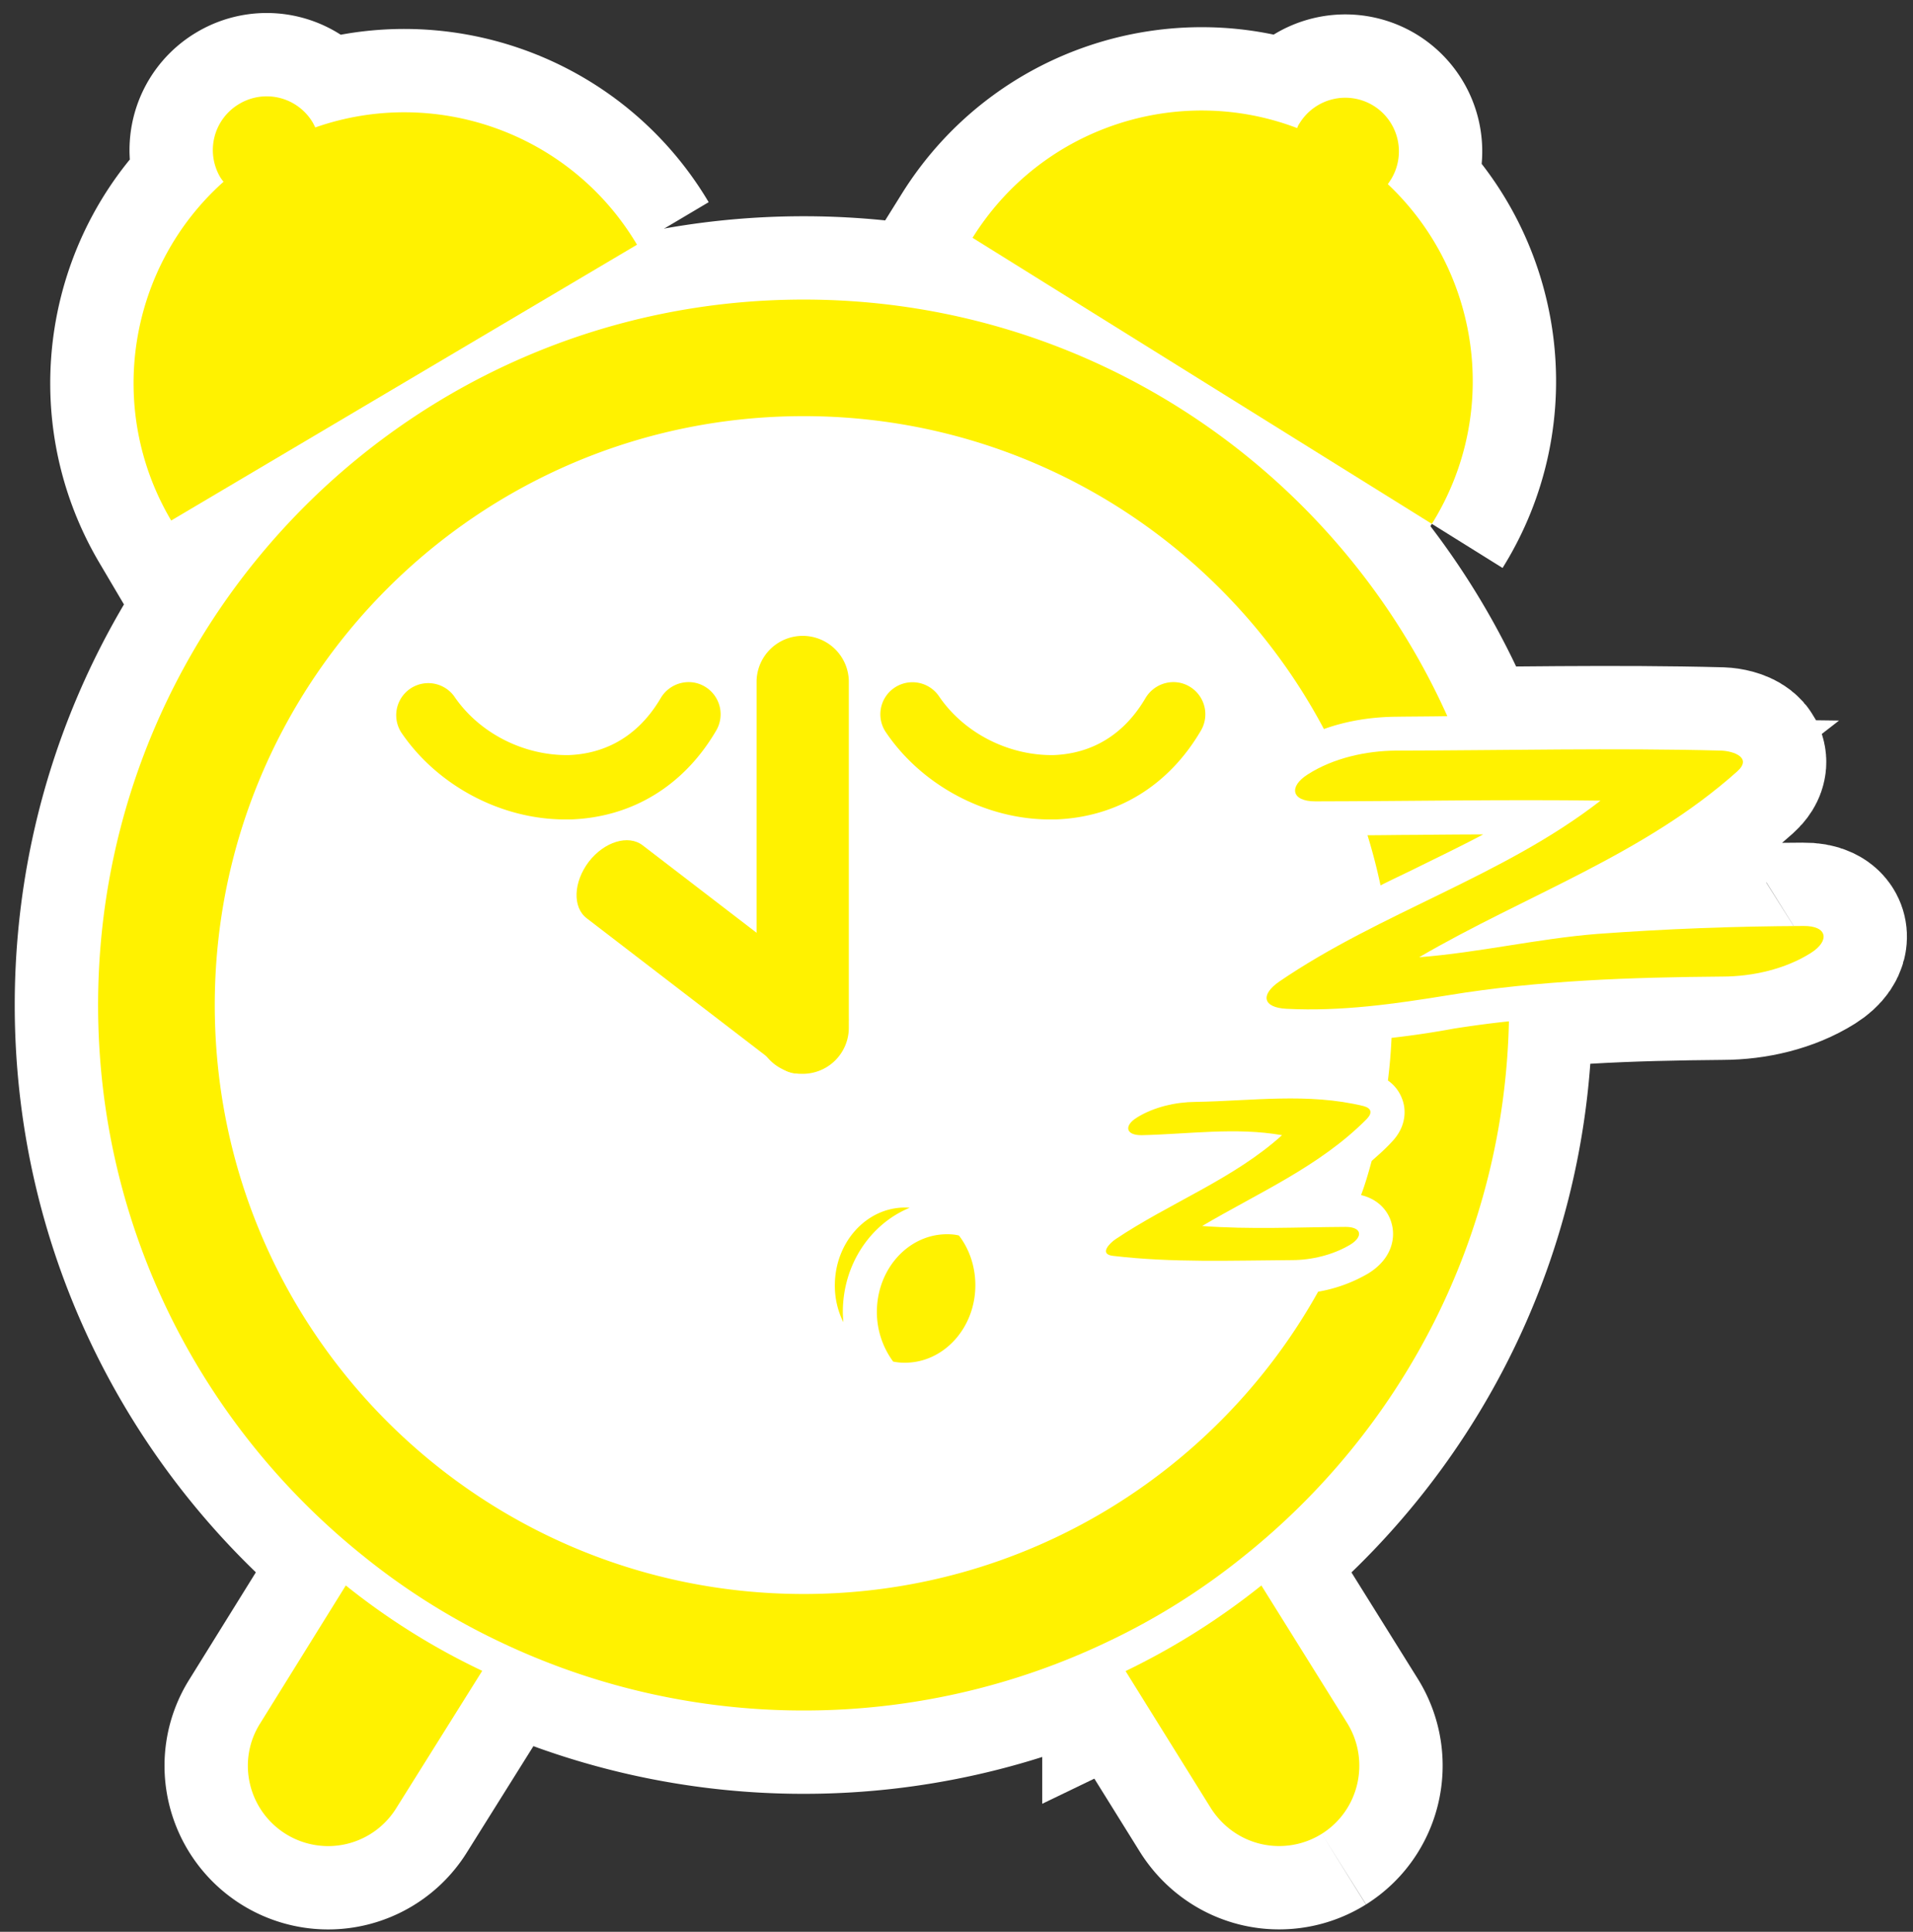 <svg xmlns="http://www.w3.org/2000/svg" width="101" height="102" viewBox="0 0 101 102"><rect x="0" y="0" width="101" height="102" fill="#333333" stroke="none"/><g><g><path fill="#fff" d="M79.374 53.296c0 20.432-16.562 36.996-36.992 36.996-20.434 0-36.996-16.564-36.996-36.996 0-20.432 16.562-36.997 36.996-36.997 20.43 0 36.992 16.565 36.992 36.997z"/></g><g><path fill="#fff" d="M74.616 44.083c-.808 0-1.601.018-2.417.018.269.872.5 1.757.687 2.65.55-.28 1.117-.545 1.664-.811 1.277-.632 2.535-1.234 3.758-1.882zM76.76 54.31a46.793 46.793 0 0 1-3.293.49 27.398 27.398 0 0 1-.191 2.25c.53.37.726.869.8 1.118.106.344.246 1.259-.61 2.14-.323.353-.686.67-1.046.988-.168.616-.34 1.217-.562 1.805.929.22 1.44.855 1.609 1.482.227.779.02 1.883-1.223 2.652a7.858 7.858 0 0 1-2.652.967c-5.31 9.522-15.484 15.962-27.16 15.962-17.184 0-31.094-13.916-31.094-31.096 0-17.161 13.91-31.096 31.094-31.096 11.898 0 22.25 6.694 27.465 16.522 1.168-.422 2.465-.637 3.797-.65.898-.013 1.812-.013 2.718-.03-5.82-12.968-18.847-21.996-33.98-21.996-20.574 0-37.254 16.685-37.254 37.25 0 11.79 5.492 22.284 14.03 29.11a35.935 35.935 0 0 0 7.2 4.518 37.18 37.18 0 0 0 16.024 3.618 37.162 37.162 0 0 0 16.023-3.618 35.802 35.802 0 0 0 7.2-4.517c8.335-6.655 13.76-16.808 14.01-28.252z"/><path fill="none" stroke="#fff" stroke-miterlimit="20" stroke-width="8.8" d="M74.616 44.083c-.808 0-1.601.018-2.417.018.269.872.5 1.757.687 2.65.55-.28 1.117-.545 1.664-.811 1.277-.632 2.535-1.234 3.758-1.882zM76.76 54.31a46.793 46.793 0 0 1-3.293.49 27.398 27.398 0 0 1-.191 2.25c.53.37.726.869.8 1.118.106.344.246 1.259-.61 2.14-.323.353-.686.67-1.046.988-.168.616-.34 1.217-.562 1.805.929.22 1.44.855 1.609 1.482.227.779.02 1.883-1.223 2.652a7.858 7.858 0 0 1-2.652.967c-5.31 9.522-15.484 15.962-27.16 15.962-17.184 0-31.094-13.916-31.094-31.096 0-17.161 13.91-31.096 31.094-31.096 11.898 0 22.25 6.694 27.465 16.522 1.168-.422 2.465-.637 3.797-.65.898-.013 1.812-.013 2.718-.03-5.82-12.968-18.847-21.996-33.98-21.996-20.574 0-37.254 16.685-37.254 37.25 0 11.79 5.492 22.284 14.03 29.11a35.935 35.935 0 0 0 7.2 4.518 37.18 37.18 0 0 0 16.024 3.618 37.162 37.162 0 0 0 16.023-3.618 35.802 35.802 0 0 0 7.2-4.517c8.335-6.655 13.76-16.808 14.01-28.252z"/></g><g><path fill="#fff" d="M25.46 88.22l-4.535 7.245a4.233 4.233 0 0 1-3.598 2.01 4.241 4.241 0 0 1-2.25-.648c-1.98-1.246-2.597-3.863-1.332-5.847l4.512-7.267a36.518 36.518 0 0 0 7.203 4.508"/><path fill="none" stroke="#fff" stroke-miterlimit="20" stroke-width="8.8" d="M25.46 88.22v0l-4.535 7.245a4.233 4.233 0 0 1-3.598 2.01 4.241 4.241 0 0 1-2.25-.648c-1.98-1.246-2.597-3.863-1.332-5.847l4.512-7.267a36.518 36.518 0 0 0 7.203 4.508"/></g><g><path fill="#fff" d="M69.784 96.827a4.241 4.241 0 0 1-2.258.645c-1.402 0-2.773-.706-3.6-2.007l-4.5-7.232a37.566 37.566 0 0 0 7.17-4.52l4.532 7.266c1.226 1.985.64 4.602-1.344 5.848"/><path fill="none" stroke="#fff" stroke-miterlimit="20" stroke-width="8.8" d="M69.784 96.827a4.241 4.241 0 0 1-2.258.645c-1.402 0-2.773-.706-3.6-2.007l-4.5-7.232a37.566 37.566 0 0 0 7.17-4.52l4.532 7.266c1.226 1.985.64 4.602-1.344 5.848"/></g><g><path fill="#fff" d="M33.632 12.921L9.038 27.484c-3.52-5.96-2.215-13.45 2.766-17.888a1.83 1.83 0 0 1-.172-.233 2.826 2.826 0 0 1 1.004-3.879 2.828 2.828 0 0 1 3.875.983c.047.082.094.177.133.263 6.297-2.213 13.465.257 16.988 6.191"/><path fill="none" stroke="#fff" stroke-miterlimit="20" stroke-width="8.8" d="M33.632 12.921v0L9.038 27.484c-3.52-5.96-2.215-13.45 2.766-17.888a1.83 1.83 0 0 1-.172-.233 2.826 2.826 0 0 1 1.004-3.879 2.828 2.828 0 0 1 3.875.983c.047.082.094.177.133.263 6.297-2.213 13.465.257 16.988 6.191"/></g><g><path fill="#fff" d="M75.597 27.66l-24.25-15.104c3.664-5.874 10.898-8.176 17.14-5.792a.872.872 0 0 1 .13-.261 2.836 2.836 0 0 1 3.906-.916 2.835 2.835 0 0 1 .902 3.91l-.152.228c4.859 4.572 5.976 12.079 2.324 17.935"/><path fill="none" stroke="#fff" stroke-miterlimit="20" stroke-width="8.8" d="M75.597 27.66v0l-24.25-15.104c3.664-5.874 10.898-8.176 17.14-5.792a.872.872 0 0 1 .13-.261 2.836 2.836 0 0 1 3.906-.916 2.835 2.835 0 0 1 .902 3.91l-.152.228c4.859 4.572 5.976 12.079 2.324 17.935"/></g><g><path fill="#fff" d="M39.944 54.263a2.435 2.435 0 0 0 4.871 0V35.94a2.436 2.436 0 0 0-4.87 0z"/></g><g><path fill="none" stroke="#fff" stroke-miterlimit="20" stroke-width="8.8" d="M39.944 54.263a2.435 2.435 0 0 0 4.871 0V35.94a2.436 2.436 0 0 0-4.87 0v18.322z"/></g><g><path fill="#fff" d="M33.929 44.633c-.754-.58-2.027-.193-2.844.868-.812 1.074-.867 2.403-.11 2.983l10.333 7.935c.762.585 2.043.186 2.855-.872.817-1.057.864-2.406.106-2.977z"/></g><g><path fill="none" stroke="#fff" stroke-miterlimit="20" stroke-width="8.8" d="M33.929 44.633c-.754-.58-2.027-.193-2.844.868-.812 1.074-.867 2.403-.11 2.983l10.333 7.935c.762.585 2.043.186 2.855-.872.817-1.057.864-2.406.106-2.977l-10.34-7.937v0z"/></g><g><path fill="#fff" d="M29.835 43.267c-3.379 0-6.75-1.783-8.656-4.602a1.693 1.693 0 0 1 2.801-1.899c1.332 1.964 3.695 3.137 6.046 3.103 1.442-.052 3.45-.611 4.86-3.013.476-.804 1.523-1.084 2.324-.606a1.699 1.699 0 0 1 .602 2.325c-1.707 2.918-4.438 4.576-7.676 4.692h-.301"/><path fill="none" stroke="#fff" stroke-miterlimit="20" stroke-width="8.8" d="M29.835 43.267c-3.379 0-6.75-1.783-8.656-4.602a1.693 1.693 0 0 1 2.801-1.899c1.332 1.964 3.695 3.137 6.046 3.103 1.442-.052 3.45-.611 4.86-3.013.476-.804 1.523-1.084 2.324-.606a1.699 1.699 0 0 1 .602 2.325c-1.707 2.918-4.438 4.576-7.676 4.692h-.301v0"/></g><g><path fill="#fff" d="M55.425 43.267c-3.371 0-6.746-1.783-8.652-4.602a1.689 1.689 0 0 1 .449-2.35 1.697 1.697 0 0 1 2.355.45c1.336 1.965 3.7 3.138 6.047 3.104 1.442-.052 3.446-.611 4.856-3.013.48-.804 1.519-1.084 2.324-.606a1.701 1.701 0 0 1 .6 2.325c-1.71 2.918-4.432 4.576-7.678 4.692h-.301"/><path fill="none" stroke="#fff" stroke-miterlimit="20" stroke-width="8.8" d="M55.425 43.267c-3.371 0-6.746-1.783-8.652-4.602a1.689 1.689 0 0 1 .449-2.35 1.697 1.697 0 0 1 2.355.45c1.336 1.965 3.7 3.138 6.047 3.104 1.442-.052 3.446-.611 4.856-3.013.48-.804 1.519-1.084 2.324-.606a1.701 1.701 0 0 1 .6 2.325c-1.71 2.918-4.432 4.576-7.678 4.692h-.301v0"/></g><g><path fill="#fff" d="M44.499 69.272c0 .18.016.368.027.54a4.306 4.306 0 0 1-.449-1.941c0-2.282 1.672-4.112 3.699-4.112.071 0 .168 0 .25.013-2.062.847-3.527 2.99-3.527 5.5"/><path fill="none" stroke="#fff" stroke-miterlimit="20" stroke-width="8.8" d="M44.499 69.272c0 .18.016.368.027.54a4.306 4.306 0 0 1-.449-1.941c0-2.282 1.672-4.112 3.699-4.112.071 0 .168 0 .25.013-2.062.847-3.527 2.99-3.527 5.5"/></g><g><path fill="#fff" d="M51.495 67.862c0 2.256-1.668 4.09-3.719 4.09a2.84 2.84 0 0 1-.62-.06 4.42 4.42 0 0 1-.86-2.617c0-2.28 1.668-4.107 3.703-4.107.22 0 .43.016.63.068.542.705.866 1.624.866 2.626"/><path fill="none" stroke="#fff" stroke-miterlimit="20" stroke-width="8.8" d="M51.495 67.862c0 2.256-1.668 4.09-3.719 4.09a2.84 2.84 0 0 1-.62-.06 4.42 4.42 0 0 1-.86-2.617c0-2.28 1.668-4.107 3.703-4.107.22 0 .43.016.63.068.542.705.866 1.624.866 2.626"/></g><g><path fill="#fff" d="M95.6 50.322c-1.343.847-3.062 1.237-4.647 1.241-4.821.04-9.711.198-14.485.985-2.851.463-5.644.863-8.54.717-1.268-.064-1.393-.743-.386-1.439 5.36-3.66 11.844-5.569 16.96-9.552-5.022-.069-10.038.03-15.061.038-1.274 0-1.406-.79-.391-1.427 1.352-.863 3.074-1.24 4.645-1.253 5.734-.009 11.457-.15 17.179 0 .653.025 1.657.373.844 1.1-4.922 4.403-11.168 6.527-16.79 9.81 3.13-.24 6.286-.985 9.392-1.23 3.625-.27 7.265-.404 10.89-.42 1.286-.018 1.41.79.39 1.43"/><path fill="none" stroke="#fff" stroke-miterlimit="20" stroke-width="8.8" d="M95.6 50.322c-1.343.847-3.062 1.237-4.647 1.241-4.821.04-9.711.198-14.485.985-2.851.463-5.644.863-8.54.717-1.268-.064-1.393-.743-.386-1.439 5.36-3.66 11.844-5.569 16.96-9.552-5.022-.069-10.038.03-15.061.038-1.274 0-1.406-.79-.391-1.427 1.352-.863 3.074-1.24 4.645-1.253 5.734-.009 11.457-.15 17.179 0 .653.025 1.657.373.844 1.1-4.922 4.403-11.168 6.527-16.79 9.81 3.13-.24 6.286-.985 9.392-1.23 3.625-.27 7.265-.404 10.89-.42 1.286-.018 1.41.79.39 1.43"/></g><g><path fill="#fff" d="M72.163 59.08c-2.465 2.495-5.707 3.888-8.695 5.653 2.52.19 5.058.061 7.578.048.855 0 .93.511.258.928-.918.555-2.063.825-3.102.825-3.16.018-6.297.147-9.437-.224-.762-.085-.176-.674.132-.88 2.86-1.92 6.235-3.18 8.79-5.492-2.442-.429-4.938-.055-7.407 0-.863.01-.94-.51-.254-.932.903-.559 2.04-.817 3.09-.825 2.981-.05 5.93-.495 8.875.22.43.116.47.368.172.678"/><path fill="none" stroke="#fff" stroke-miterlimit="20" stroke-width="8.8" d="M72.163 59.08c-2.465 2.495-5.707 3.888-8.695 5.653 2.52.19 5.058.061 7.578.048.855 0 .93.511.258.928-.918.555-2.063.825-3.102.825-3.16.018-6.297.147-9.437-.224-.762-.085-.176-.674.132-.88 2.86-1.92 6.235-3.18 8.79-5.492-2.442-.429-4.938-.055-7.407 0-.863.01-.94-.51-.254-.932.903-.559 2.04-.817 3.09-.825 2.981-.05 5.93-.495 8.875.22.43.116.47.368.172.678"/></g><g><path fill="#fff200" d="M72.199 44.1c.269.873.5 1.758.687 2.65.55-.278 1.117-.544 1.664-.81 1.277-.632 2.535-1.234 3.758-1.882-1.235 0-2.453.013-3.692.025-.808 0-1.601.018-2.417.018zm1.269 10.7a27.398 27.398 0 0 1-.191 2.25c.53.37.726.869.8 1.118.106.344.246 1.259-.61 2.14-.323.353-.686.67-1.046.988-.168.616-.34 1.217-.562 1.805.929.22 1.44.855 1.609 1.482.227.779.02 1.883-1.223 2.652a7.858 7.858 0 0 1-2.652.967c-5.31 9.522-15.484 15.962-27.16 15.962-17.184 0-31.094-13.916-31.094-31.096 0-17.161 13.91-31.096 31.094-31.096 11.898 0 22.25 6.694 27.465 16.522 1.168-.422 2.465-.637 3.797-.65.898-.013 1.812-.013 2.718-.03-5.82-12.968-18.847-21.996-33.98-21.996-20.574 0-37.254 16.685-37.254 37.25 0 11.79 5.492 22.284 14.03 29.11a35.935 35.935 0 0 0 7.2 4.518 37.18 37.18 0 0 0 16.024 3.618 37.162 37.162 0 0 0 16.023-3.618 35.802 35.802 0 0 0 7.2-4.517c8.335-6.655 13.76-16.808 14.01-28.252-.968.1-1.944.233-2.905.383a46.793 46.793 0 0 1-3.293.49z"/></g><g><path fill="#fff200" d="M25.46 88.22l-4.535 7.245a4.233 4.233 0 0 1-3.598 2.01 4.241 4.241 0 0 1-2.25-.648c-1.98-1.246-2.597-3.863-1.332-5.847l4.512-7.267a36.518 36.518 0 0 0 7.203 4.508z"/></g><g><path fill="#fff200" d="M69.784 96.827a4.241 4.241 0 0 1-2.258.645c-1.402 0-2.773-.706-3.6-2.007l-4.5-7.232a37.566 37.566 0 0 0 7.17-4.52l4.532 7.266c1.226 1.985.64 4.602-1.344 5.848z"/></g><g><path fill="#fff200" d="M33.632 12.921L9.038 27.484c-3.52-5.96-2.215-13.45 2.766-17.888a1.83 1.83 0 0 1-.172-.233 2.826 2.826 0 0 1 1.004-3.879 2.828 2.828 0 0 1 3.875.983c.047.082.094.177.133.263 6.297-2.213 13.465.257 16.988 6.191z"/></g><g><path fill="#fff200" d="M75.597 27.66l-24.25-15.104c3.664-5.874 10.898-8.176 17.14-5.792a.872.872 0 0 1 .13-.261 2.836 2.836 0 0 1 3.906-.916 2.835 2.835 0 0 1 .902 3.91l-.152.228c4.859 4.572 5.976 12.079 2.324 17.935z"/></g><g><path fill="#fff200" d="M39.944 54.263a2.435 2.435 0 0 0 4.871 0V35.94a2.436 2.436 0 0 0-4.87 0z"/></g><g><path fill="#fff200" d="M33.929 44.633c-.754-.58-2.027-.193-2.844.868-.812 1.074-.867 2.403-.11 2.983l10.333 7.935c.762.585 2.043.186 2.855-.872.817-1.057.864-2.406.106-2.977z"/></g><g><path fill="#fff200" d="M29.835 43.267c-3.379 0-6.75-1.783-8.656-4.602a1.693 1.693 0 0 1 2.801-1.899c1.332 1.964 3.695 3.137 6.046 3.103 1.442-.052 3.45-.611 4.86-3.013.476-.804 1.523-1.084 2.324-.606a1.699 1.699 0 0 1 .602 2.325c-1.707 2.918-4.438 4.576-7.676 4.692h-.301z"/></g><g><path fill="#fff200" d="M55.425 43.267c-3.371 0-6.746-1.783-8.652-4.602a1.689 1.689 0 0 1 .449-2.35 1.697 1.697 0 0 1 2.355.45c1.336 1.965 3.7 3.138 6.047 3.104 1.442-.052 3.446-.611 4.856-3.013.48-.804 1.519-1.084 2.324-.606a1.701 1.701 0 0 1 .6 2.325c-1.71 2.918-4.432 4.576-7.678 4.692h-.301z"/></g><g><path fill="#fff200" d="M44.499 69.272c0 .18.016.368.027.54a4.306 4.306 0 0 1-.449-1.941c0-2.282 1.672-4.112 3.699-4.112.071 0 .168 0 .25.013-2.062.847-3.527 2.99-3.527 5.5z"/></g><g><path fill="#fff200" d="M51.495 67.862c0 2.256-1.668 4.09-3.719 4.09a2.84 2.84 0 0 1-.62-.06 4.42 4.42 0 0 1-.86-2.617c0-2.28 1.668-4.107 3.703-4.107.22 0 .43.016.63.068.542.705.866 1.624.866 2.626z"/></g><g><path fill="#fff200" d="M95.6 50.322c-1.343.847-3.062 1.237-4.647 1.241-4.821.04-9.711.198-14.485.985-2.851.463-5.644.863-8.54.717-1.268-.064-1.393-.743-.386-1.439 5.36-3.66 11.844-5.569 16.96-9.552-5.022-.069-10.038.03-15.061.038-1.274 0-1.406-.79-.391-1.427 1.352-.863 3.074-1.24 4.645-1.253 5.734-.009 11.457-.15 17.179 0 .653.025 1.657.373.844 1.1-4.922 4.403-11.168 6.527-16.79 9.81 3.13-.24 6.286-.985 9.392-1.23 3.625-.27 7.265-.404 10.89-.42 1.286-.018 1.41.79.39 1.43z"/></g><g><path fill="#fff200" d="M72.163 59.08c-2.465 2.495-5.707 3.888-8.695 5.653 2.52.19 5.058.061 7.578.048.855 0 .93.511.258.928-.918.555-2.063.825-3.102.825-3.16.018-6.297.147-9.437-.224-.762-.085-.176-.674.132-.88 2.86-1.92 6.235-3.18 8.79-5.492-2.442-.429-4.938-.055-7.407 0-.863.01-.94-.51-.254-.932.903-.559 2.04-.817 3.09-.825 2.981-.05 5.93-.495 8.875.22.43.116.47.368.172.678z"/></g></g></svg>